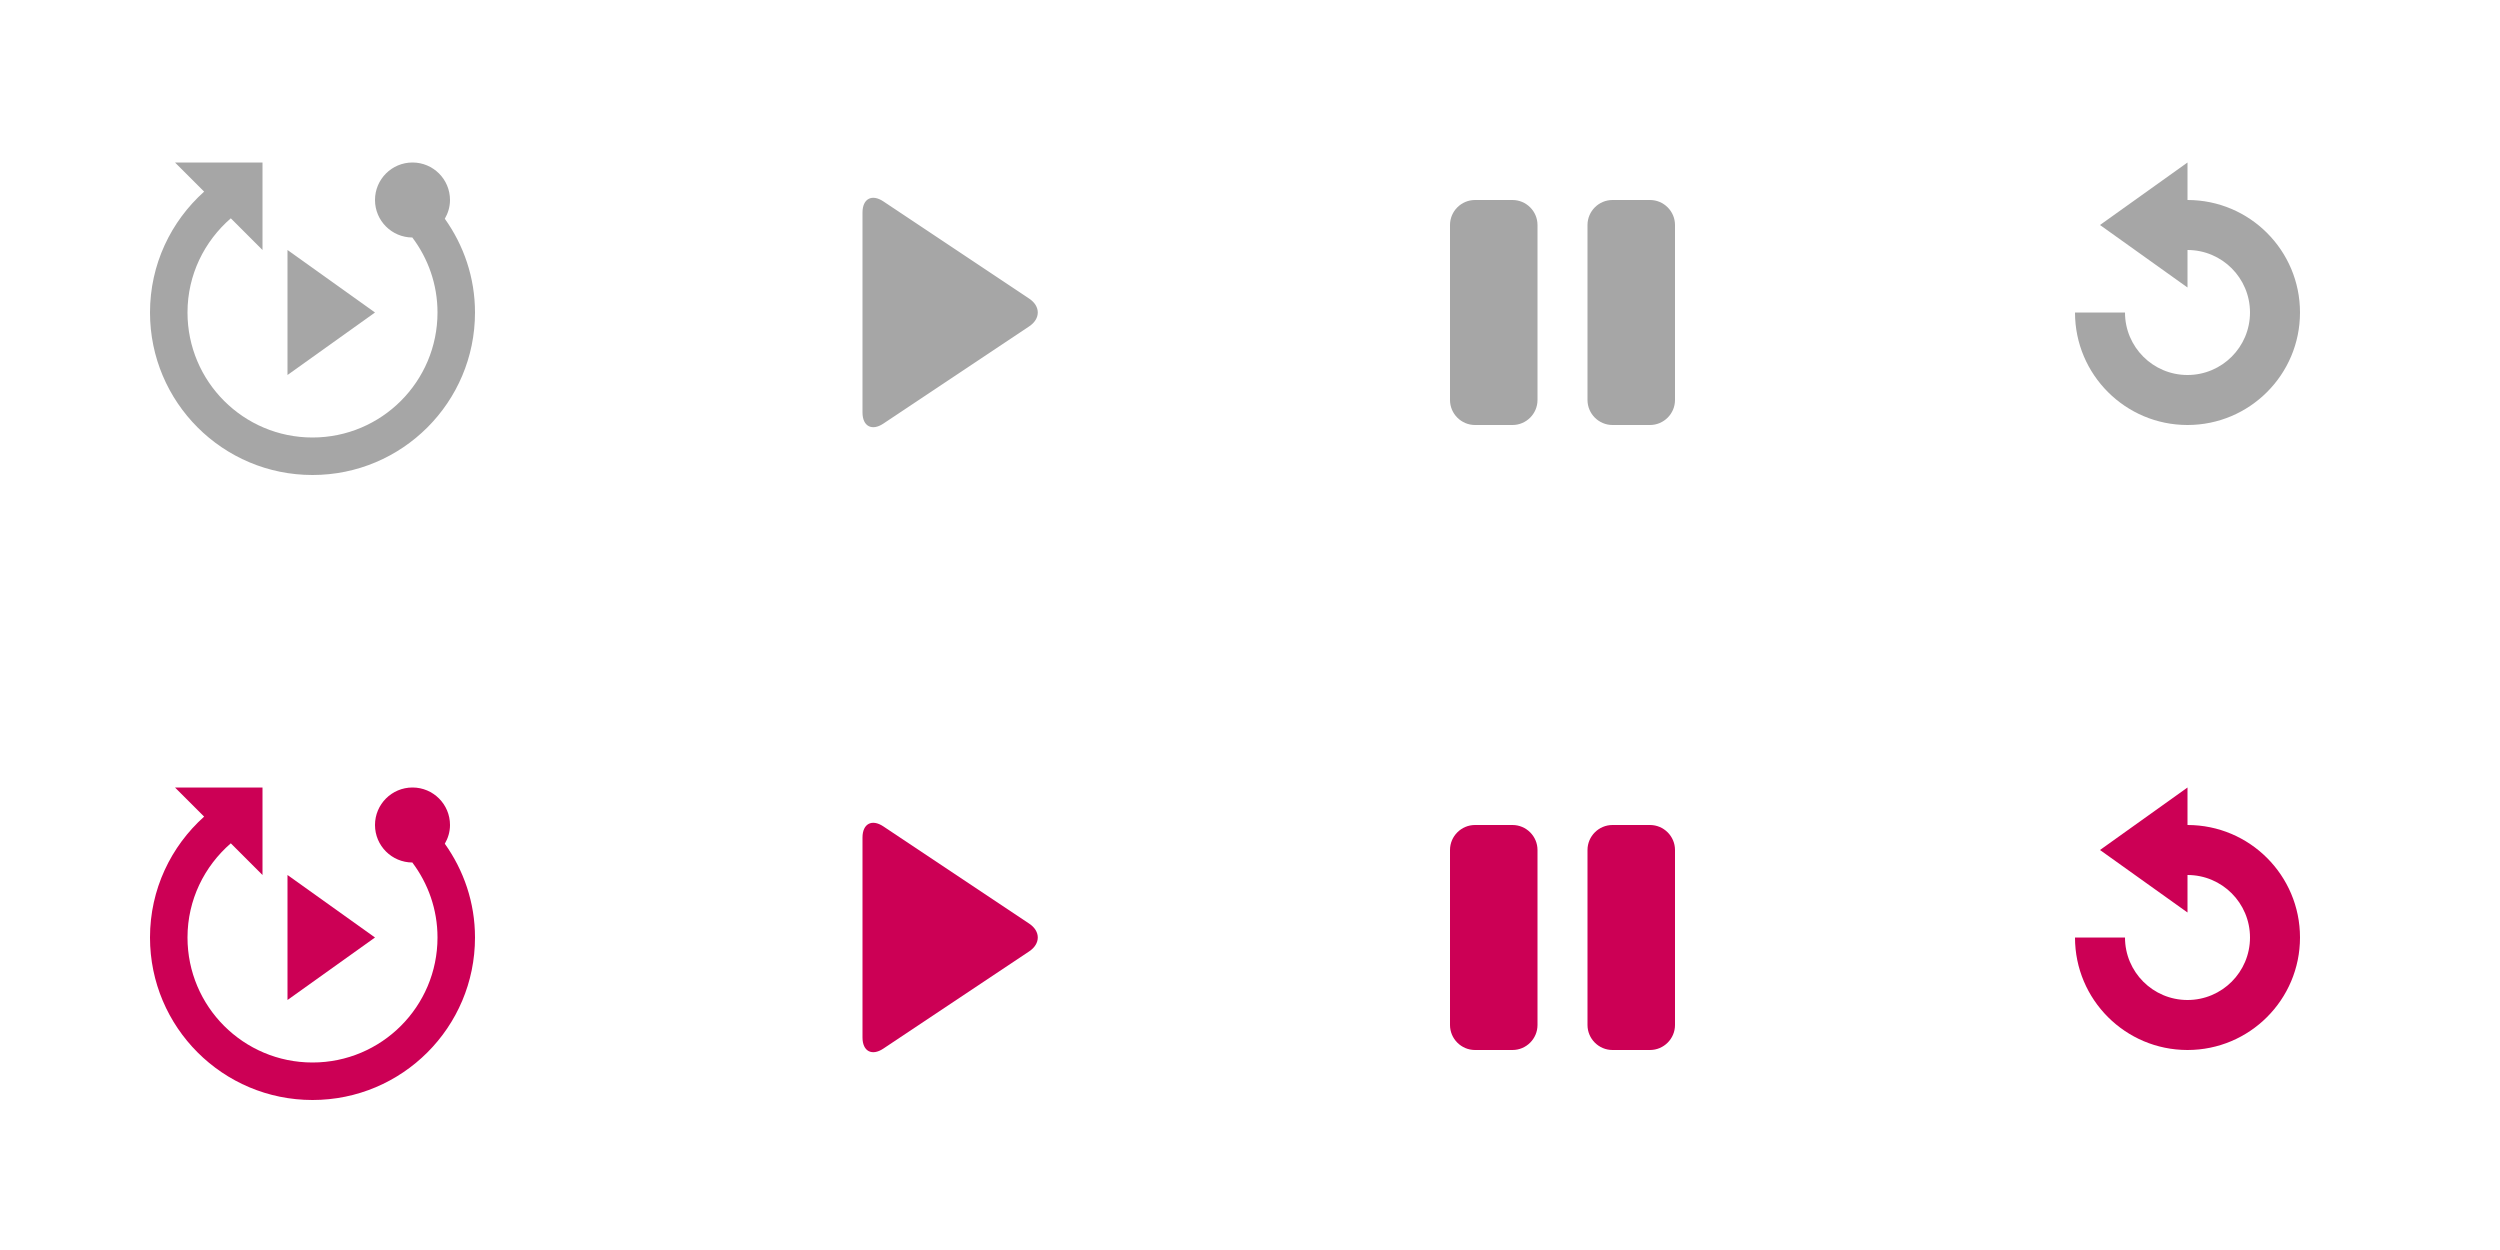 <?xml version="1.0" encoding="utf-8"?>
<!-- Generator: Adobe Illustrator 16.0.0, SVG Export Plug-In . SVG Version: 6.00 Build 0)  -->
<!DOCTYPE svg PUBLIC "-//W3C//DTD SVG 1.1//EN" "http://www.w3.org/Graphics/SVG/1.1/DTD/svg11.dtd">
<svg version="1.1" id="Layer_1" xmlns="http://www.w3.org/2000/svg" xmlns:xlink="http://www.w3.org/1999/xlink" x="0px" y="0px"
	 width="200px" height="100px" viewBox="0 0 200 100" enable-background="new 0 0 200 100" xml:space="preserve">
<path opacity="0.35" d="M35.585,17.499C35.842,17.056,36,16.549,36,16c0-1.657-1.343-3-3-3s-3,1.343-3,3s1.343,3,3,3h-0.014
	C34.245,20.672,35,22.746,35,25c0,5.523-4.477,10-10,10s-10-4.477-10-10c0-3.017,1.352-5.703,3.465-7.535L21,20v-7h-7l2.331,2.331
	C13.676,17.708,12,21.155,12,25c0,7.18,5.82,13,13,13s13-5.82,13-13C38,22.198,37.095,19.619,35.585,17.499z"/>
<polygon opacity="0.35" points="23,30 23,20 30,25 "/>
<g opacity="0.35">
	<path d="M70.664,33.891C69.749,34.501,69,34.1,69,33V17c0-1.1,0.749-1.501,1.664-0.891l11.672,7.781
		c0.915,0.61,0.915,1.608,0,2.219L70.664,33.891z"/>
</g>
<g opacity="0.35">
	<g>
		<path d="M123,32c0,1.1-0.9,2-2,2h-3c-1.1,0-2-0.9-2-2V18c0-1.1,0.9-2,2-2h3c1.1,0,2,0.9,2,2V32z"/>
	</g>
	<g>
		<path d="M134,32c0,1.1-0.9,2-2,2h-3c-1.1,0-2-0.9-2-2V18c0-1.1,0.9-2,2-2h3c1.1,0,2,0.9,2,2V32z"/>
	</g>
</g>
<path fill="#CC0055" d="M35.585,67.498C35.842,67.057,36,66.549,36,66c0-1.657-1.343-3-3-3s-3,1.343-3,3s1.343,3,3,3h-0.014
	C34.245,70.672,35,72.746,35,75c0,5.523-4.477,10-10,10s-10-4.477-10-10c0-3.017,1.352-5.703,3.465-7.535L21,70v-7h-7l2.331,2.33
	C13.676,67.709,12,71.154,12,75c0,7.18,5.82,13,13,13s13-5.82,13-13C38,72.197,37.095,69.619,35.585,67.498z"/>
<polygon fill="#CC0055" points="23,80 23,70 30,75 "/>
<g>
	<path fill="#CC0055" d="M70.664,83.891C69.749,84.501,69,84.1,69,83V67c0-1.1,0.749-1.501,1.664-0.891l11.672,7.781
		c0.915,0.61,0.915,1.608,0,2.219L70.664,83.891z"/>
</g>
<g>
	<g>
		<path fill="#CC0055" d="M123,82c0,1.1-0.9,2-2,2h-3c-1.1,0-2-0.9-2-2V68c0-1.1,0.9-2,2-2h3c1.1,0,2,0.9,2,2V82z"/>
	</g>
	<g>
		<path fill="#CC0055" d="M134,82c0,1.1-0.9,2-2,2h-3c-1.1,0-2-0.9-2-2V68c0-1.1,0.9-2,2-2h3c1.1,0,2,0.9,2,2V82z"/>
	</g>
</g>
<path opacity="0.35" d="M175,16v-3l-7,5l7,5v-3c2.762,0,5,2.238,5,5s-2.238,5-5,5s-5-2.238-5-5h-4c0,4.97,4.029,9,9,9s9-4.03,9-9
	S179.971,16,175,16z"/>
<path fill="#CC0055" d="M175,66v-3l-7,5l7,5v-3c2.762,0,5,2.238,5,5s-2.238,5-5,5s-5-2.238-5-5h-4c0,4.971,4.029,9,9,9s9-4.029,9-9
	S179.971,66,175,66z"/>
</svg>

